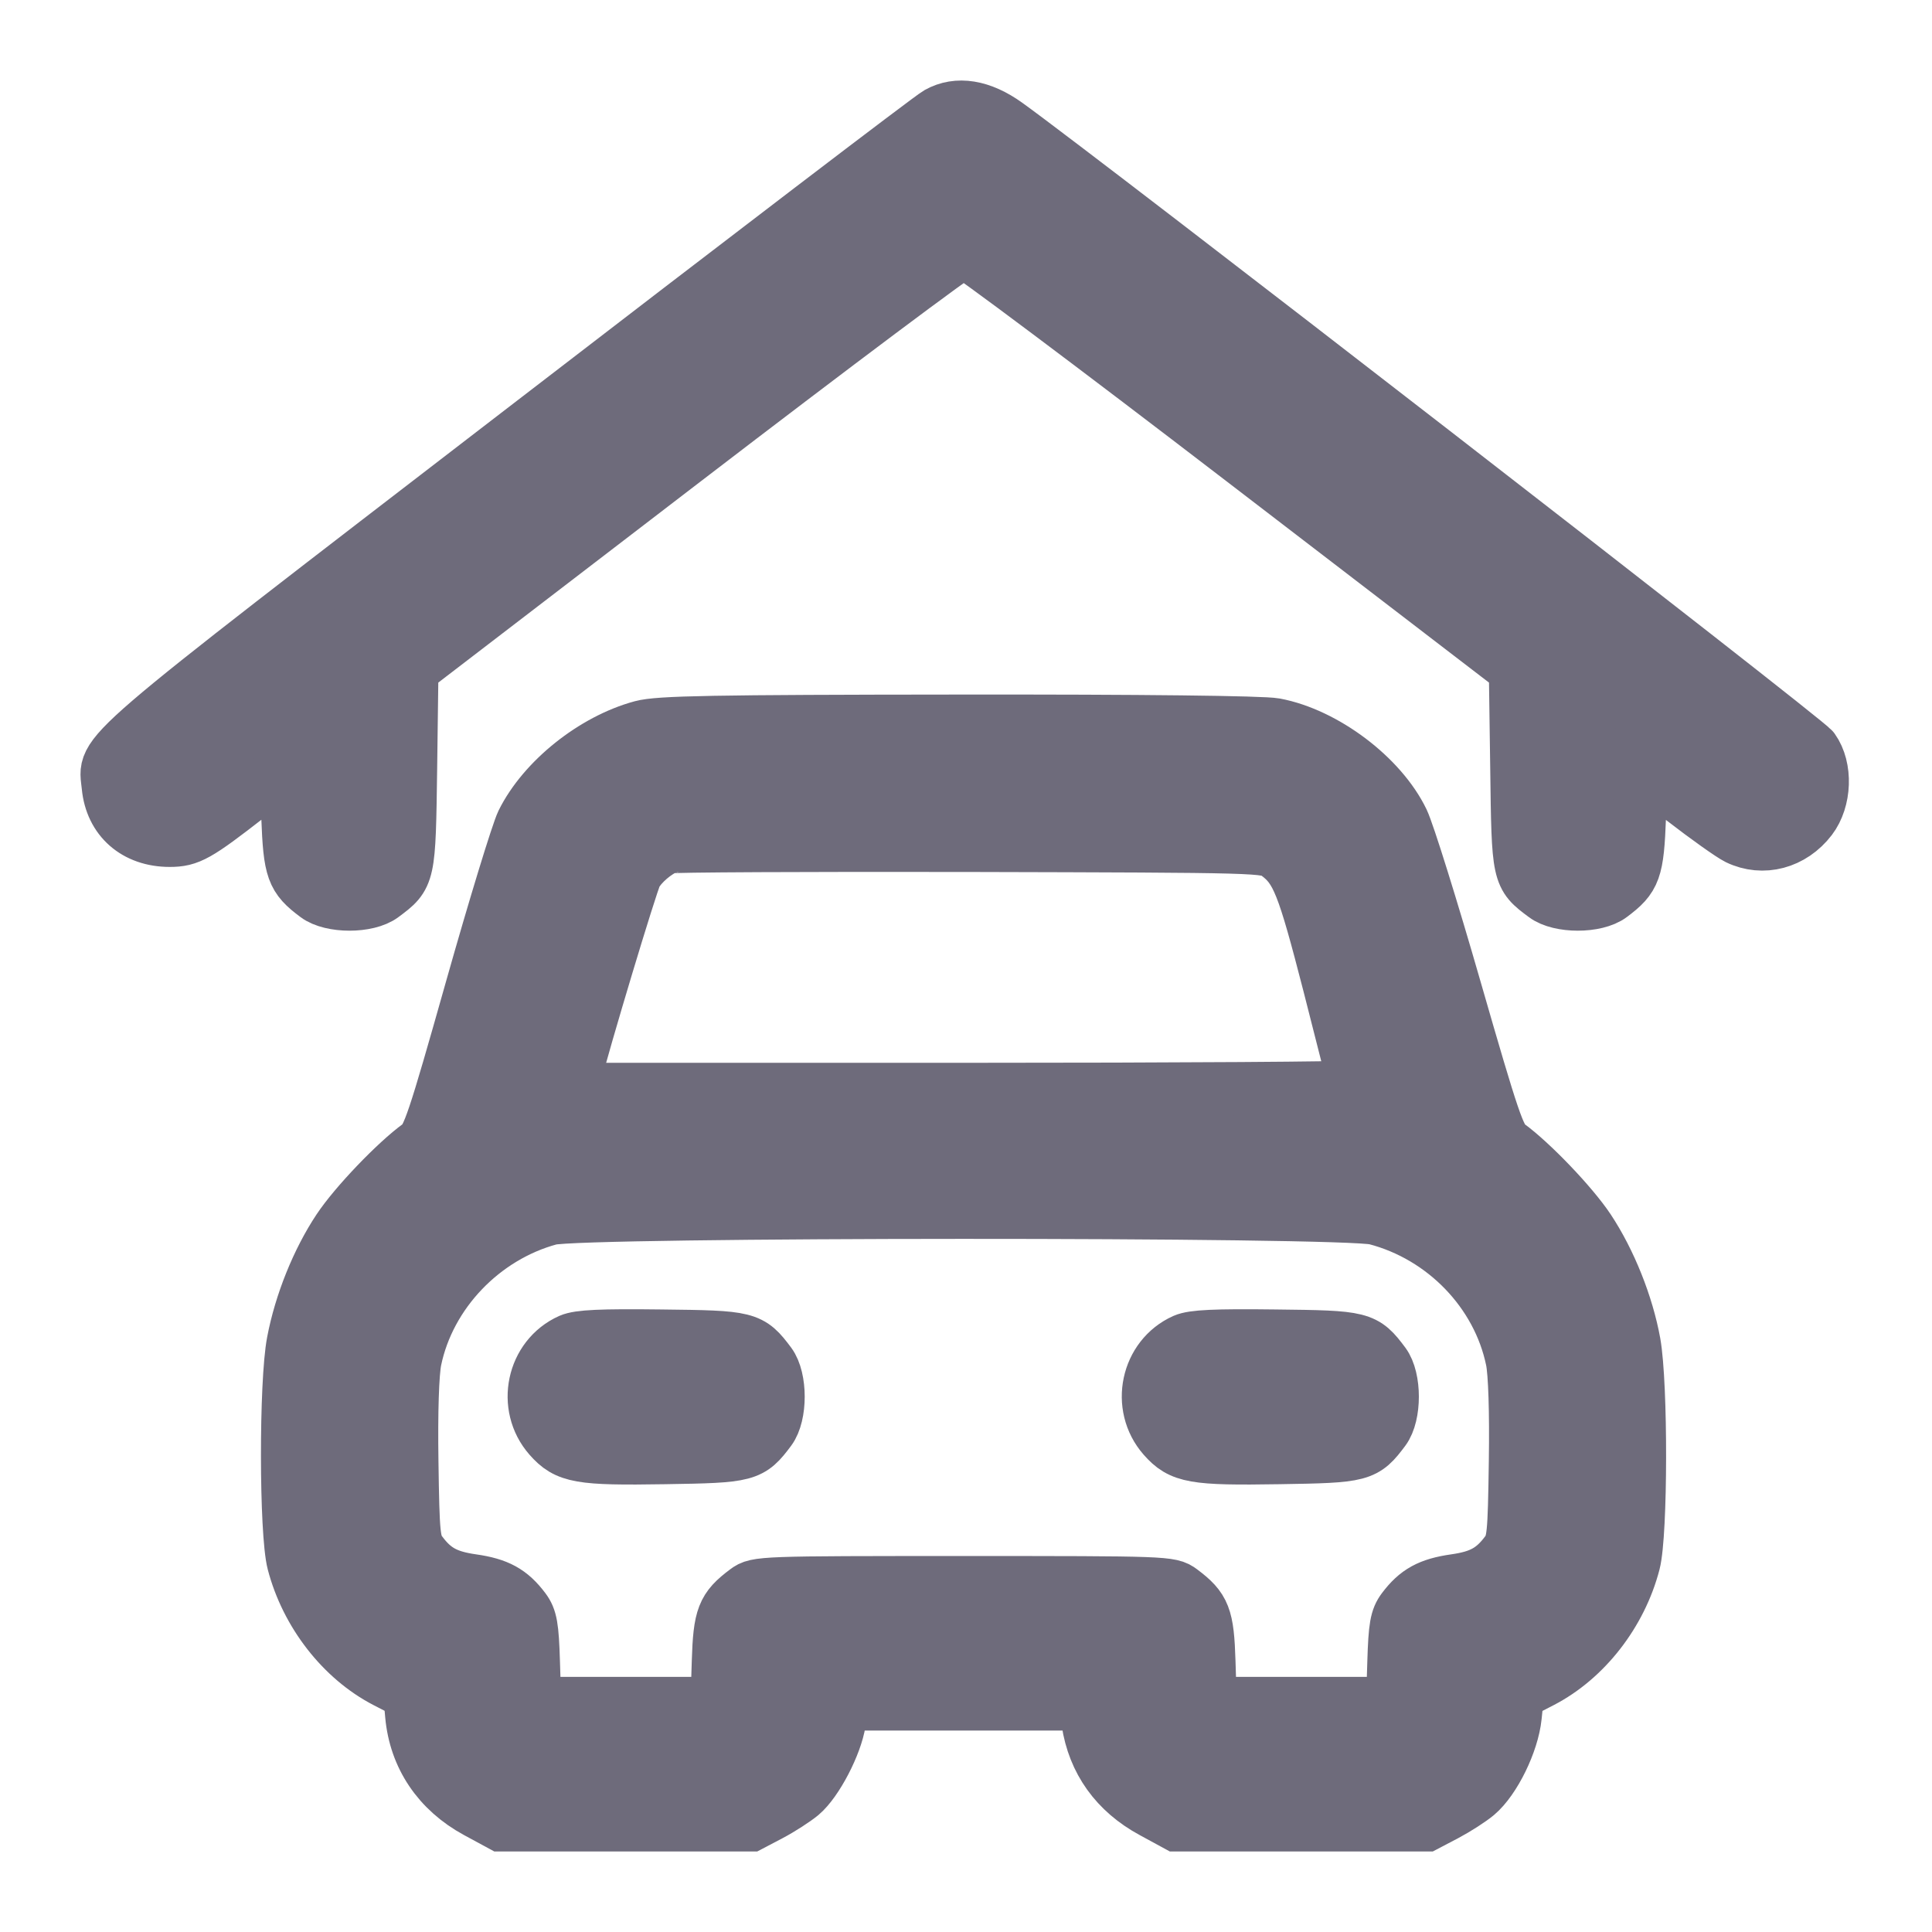 <svg width="18" height="18" viewBox="0 0 18 18" fill="none" xmlns="http://www.w3.org/2000/svg">
<path fill-rule="evenodd" clip-rule="evenodd" d="M8.737 1.057C8.673 1.092 6.933 2.42 4.871 4.007C0.788 7.148 0.978 6.984 1.011 7.327C1.04 7.632 1.262 7.827 1.581 7.827C1.763 7.827 1.839 7.785 2.313 7.416L2.666 7.142L2.684 7.607C2.703 8.11 2.728 8.179 2.948 8.343C3.086 8.447 3.426 8.447 3.564 8.343C3.81 8.16 3.809 8.164 3.823 7.154L3.835 6.235L6.377 4.286C7.775 3.214 8.946 2.337 8.979 2.337C9.012 2.337 10.183 3.214 11.58 4.286L14.121 6.235L14.134 7.154C14.147 8.164 14.146 8.16 14.392 8.343C14.53 8.447 14.87 8.447 15.008 8.343C15.228 8.179 15.253 8.11 15.272 7.608L15.29 7.143L15.684 7.449C15.9 7.616 16.128 7.778 16.189 7.808C16.425 7.922 16.699 7.849 16.868 7.628C17.002 7.452 17.013 7.153 16.89 6.981C16.827 6.892 10.079 1.663 9.379 1.161C9.143 0.991 8.919 0.955 8.737 1.057ZM5.978 6.775C5.529 6.896 5.065 7.267 4.87 7.661C4.824 7.756 4.61 8.455 4.395 9.216C4.044 10.459 3.994 10.606 3.907 10.669C3.689 10.827 3.311 11.222 3.158 11.452C2.963 11.745 2.804 12.139 2.735 12.502C2.662 12.88 2.664 14.281 2.737 14.561C2.86 15.031 3.187 15.453 3.595 15.664L3.82 15.78L3.838 15.979C3.873 16.367 4.087 16.684 4.442 16.877L4.669 17H5.831H6.993L7.176 16.904C7.276 16.851 7.406 16.767 7.465 16.718C7.606 16.599 7.785 16.255 7.817 16.043L7.842 15.873H8.978H10.114L10.139 16.042C10.194 16.408 10.399 16.694 10.737 16.877L10.963 17H12.125H13.287L13.47 16.904C13.57 16.851 13.701 16.767 13.759 16.718C13.92 16.582 14.089 16.238 14.114 15.992L14.136 15.78L14.361 15.664C14.769 15.453 15.097 15.031 15.219 14.561C15.289 14.29 15.291 12.9 15.222 12.512C15.157 12.153 14.996 11.751 14.798 11.452C14.645 11.222 14.269 10.829 14.049 10.669C13.963 10.606 13.91 10.451 13.556 9.222C13.338 8.464 13.117 7.756 13.065 7.648C12.866 7.235 12.343 6.841 11.879 6.754C11.76 6.732 10.636 6.719 8.928 6.721C6.638 6.723 6.138 6.732 5.978 6.775ZM11.899 7.955C12.089 8.096 12.145 8.236 12.387 9.176C12.518 9.687 12.626 10.116 12.626 10.128C12.626 10.141 10.982 10.152 8.974 10.152H5.322L5.346 10.059C5.436 9.697 5.877 8.233 5.92 8.15C5.971 8.052 6.11 7.932 6.224 7.888C6.254 7.877 7.52 7.871 9.038 7.874C11.777 7.881 11.799 7.881 11.899 7.955ZM12.816 11.349C13.454 11.515 13.961 12.04 14.091 12.67C14.116 12.79 14.128 13.152 14.121 13.616C14.111 14.309 14.104 14.374 14.036 14.465C13.912 14.63 13.795 14.695 13.556 14.729C13.317 14.763 13.199 14.828 13.075 14.993C13.013 15.076 12.999 15.155 12.989 15.483L12.977 15.873H12.125H11.273L11.261 15.483C11.248 15.06 11.217 14.981 11.003 14.821C10.906 14.748 10.867 14.747 8.978 14.747C7.089 14.747 7.05 14.748 6.953 14.821C6.739 14.981 6.708 15.06 6.695 15.483L6.683 15.873H5.831H4.979L4.967 15.483C4.957 15.155 4.943 15.076 4.881 14.993C4.757 14.828 4.639 14.763 4.4 14.729C4.161 14.695 4.043 14.63 3.92 14.465C3.852 14.374 3.845 14.309 3.835 13.616C3.828 13.152 3.84 12.79 3.865 12.67C3.994 12.048 4.499 11.52 5.125 11.351C5.413 11.274 12.518 11.272 12.816 11.349ZM5.311 12.489C4.966 12.643 4.869 13.101 5.121 13.388C5.281 13.57 5.399 13.591 6.195 13.578C6.965 13.566 6.992 13.559 7.17 13.321C7.273 13.182 7.273 12.843 7.17 12.704C6.99 12.464 6.97 12.459 6.159 12.45C5.598 12.443 5.393 12.453 5.311 12.489ZM11.033 12.489C10.688 12.643 10.591 13.101 10.843 13.388C11.003 13.57 11.121 13.591 11.917 13.578C12.688 13.566 12.714 13.559 12.892 13.321C12.995 13.182 12.995 12.843 12.892 12.704C12.712 12.464 12.692 12.459 11.881 12.45C11.32 12.443 11.115 12.453 11.033 12.489Z" fill="#6E6B7B" stroke="#6E6B7B" stroke-width="0.5"/>
</svg>
